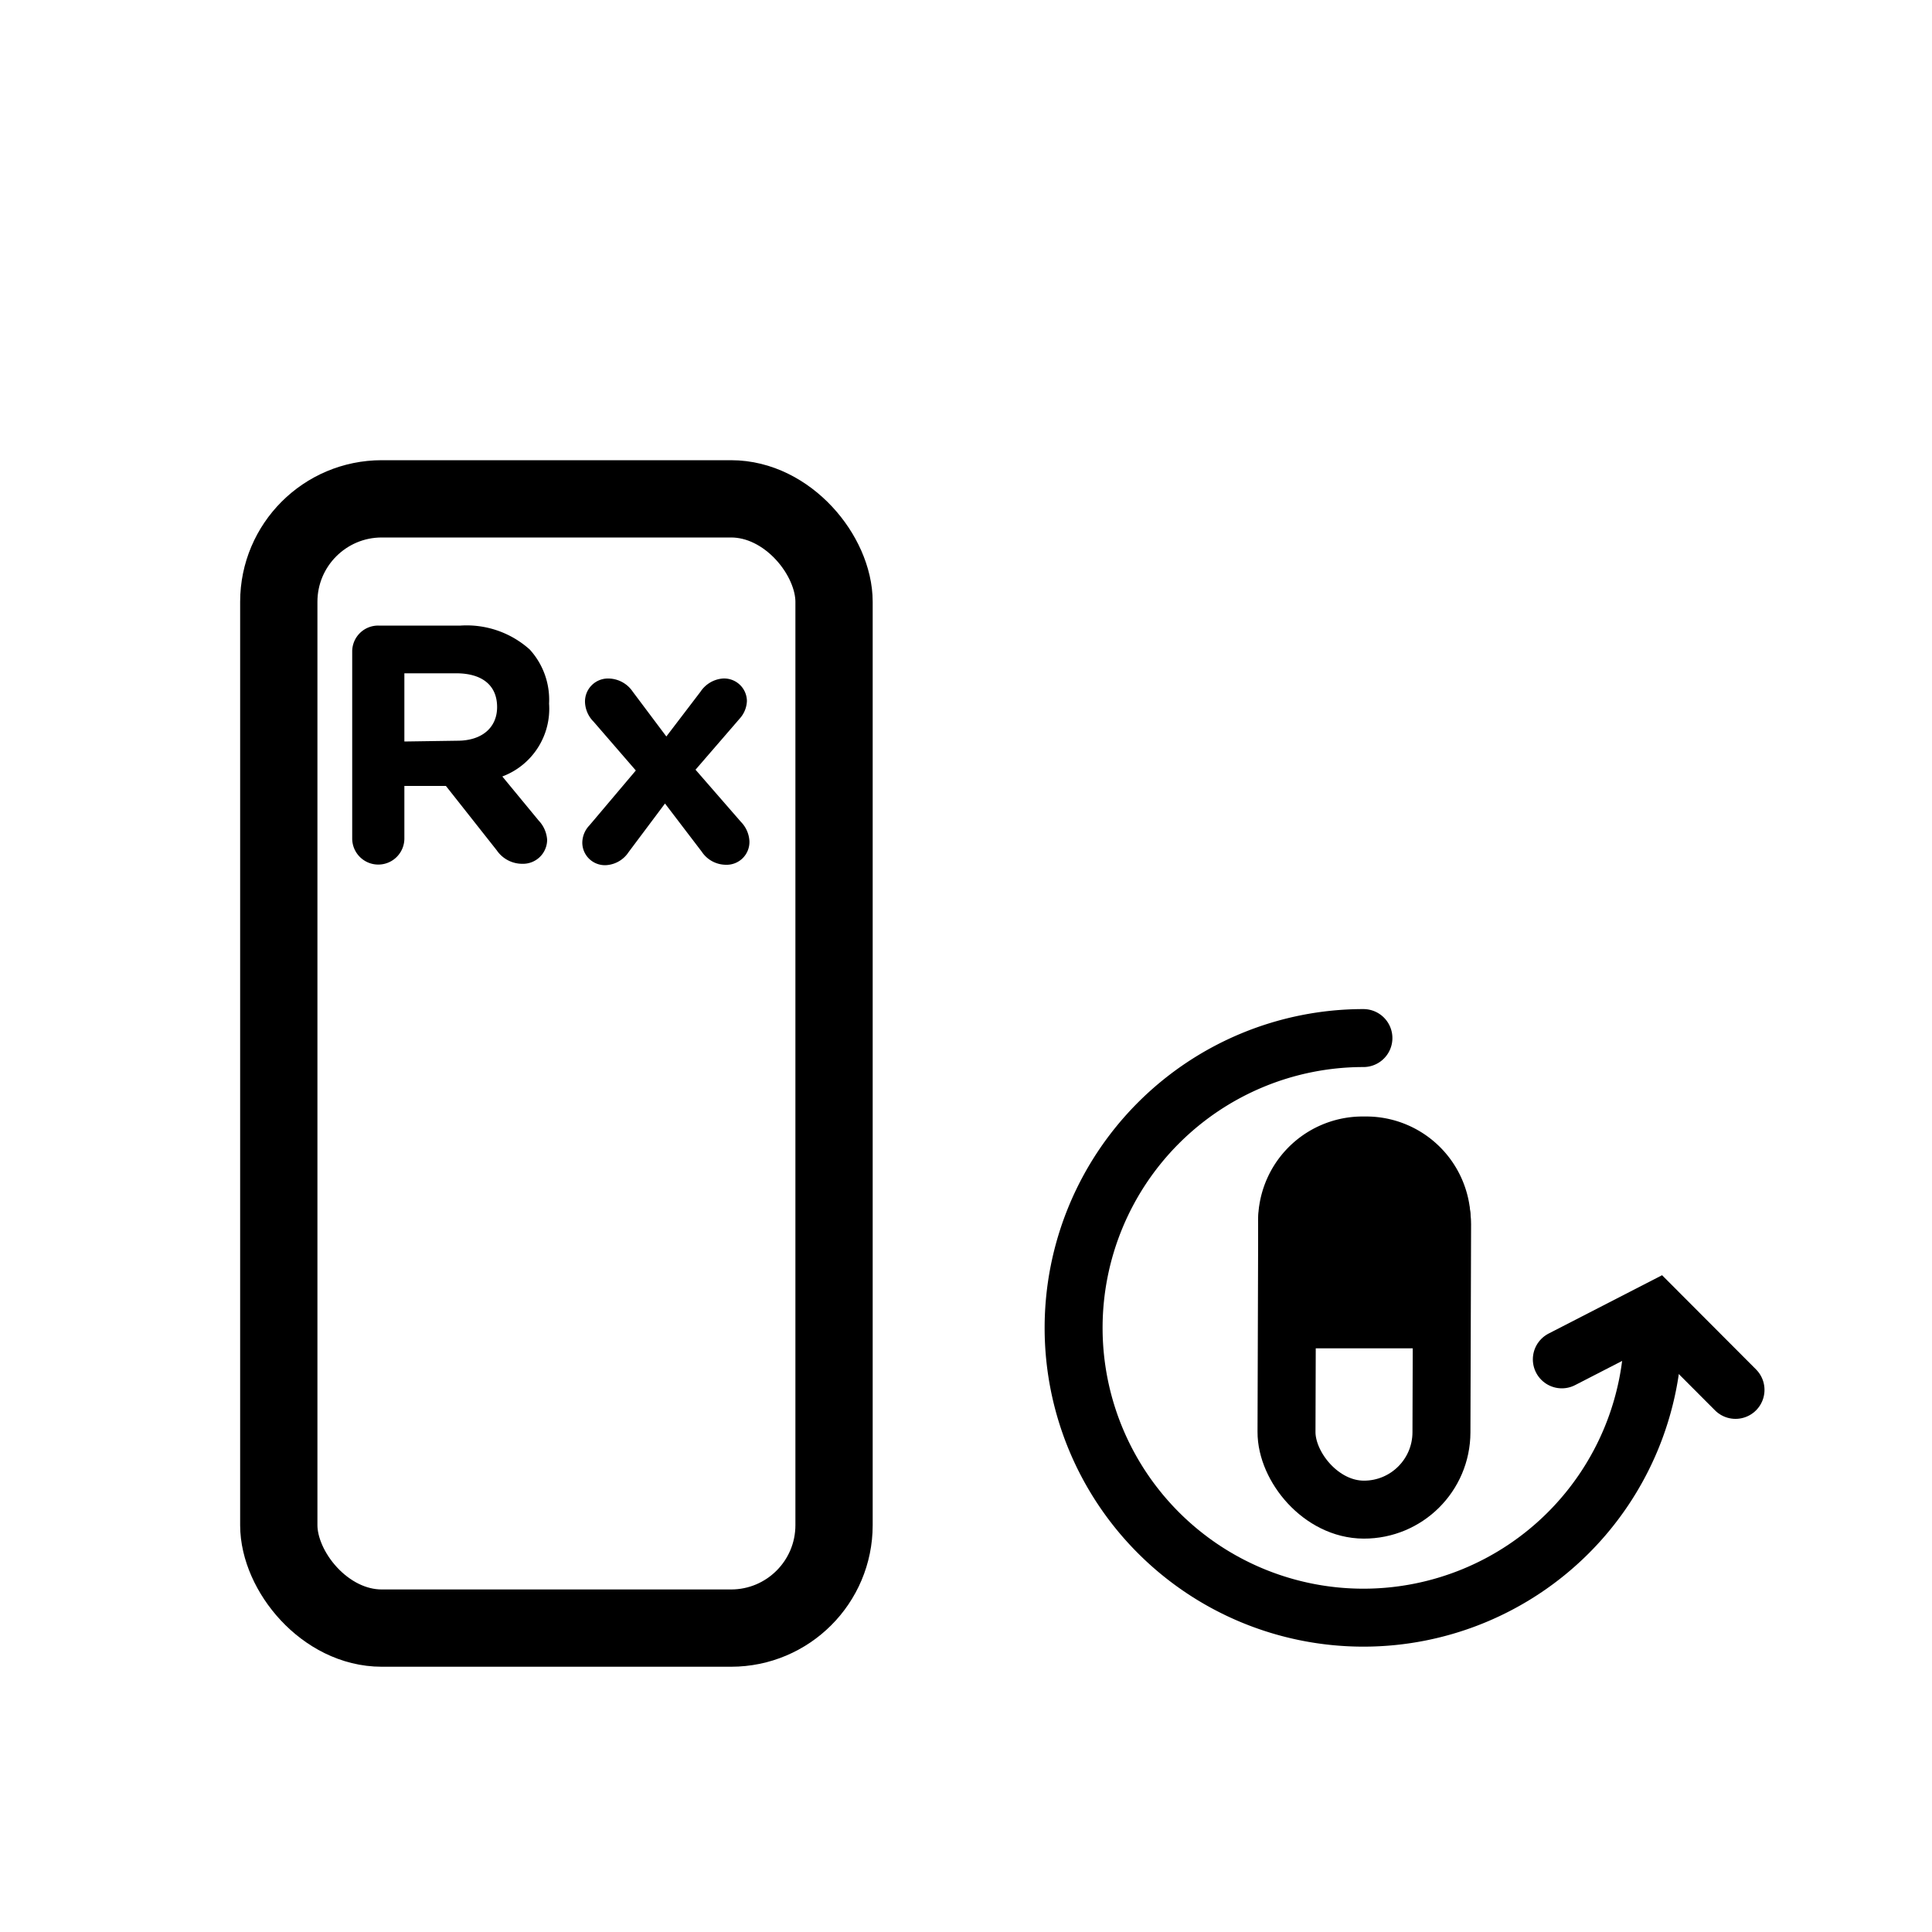 <svg id="Layer_1" data-name="Layer 1" xmlns="http://www.w3.org/2000/svg" viewBox="0 0 100 100"><defs><style>.cls-1,.cls-3,.cls-4{fill:none;}.cls-1,.cls-2,.cls-3,.cls-4{stroke:#000;stroke-miterlimit:10;}.cls-1,.cls-2,.cls-3{stroke-width:3px;}.cls-3{stroke-linecap:round;}.cls-4{stroke-width:4px;}</style></defs><rect class="cls-1" x="66.61" y="59.34" width="8.02" height="18.8" rx="4.01" transform="translate(141.02 137.7) rotate(-179.82)"/><path class="cls-2" d="M66.62,63.29l0,5,8,0,0-5a3.91,3.91,0,0,0-3.83-4h-.34A3.91,3.91,0,0,0,66.62,63.29Z"/><path class="cls-3" d="M85.57,68.73a15,15,0,1,1-15-15"/><polyline class="cls-3" points="80.84 70.36 85.74 67.84 89.83 71.94"/><rect class="cls-4" x="14.43" y="25.82" width="28.74" height="58.45" rx="5.33"/><path d="M18.23,33.73a1.34,1.34,0,0,1,1.35-1.35h4.26a4.89,4.89,0,0,1,3.58,1.24,3.86,3.86,0,0,1,1,2.8v0A3.74,3.74,0,0,1,26,40.19l1.88,2.28a1.6,1.6,0,0,1,.44,1,1.25,1.25,0,0,1-1.28,1.24,1.6,1.6,0,0,1-1.33-.7l-2.63-3.33H20.93V43.4a1.35,1.35,0,0,1-2.7,0Zm5.44,4.61c1.31,0,2.06-.71,2.06-1.74v0c0-1.15-.8-1.75-2.12-1.75H20.93v3.53Z"/><path d="M30.51,42.72l2.4-2.84-2.19-2.53a1.51,1.51,0,0,1-.44-1,1.19,1.19,0,0,1,1.23-1.23,1.54,1.54,0,0,1,1.24.68l1.74,2.32,1.77-2.32a1.53,1.53,0,0,1,1.15-.68,1.18,1.18,0,0,1,1.25,1.16,1.43,1.43,0,0,1-.37.91L36,39.84l2.35,2.7a1.54,1.54,0,0,1,.44,1,1.18,1.18,0,0,1-1.23,1.22,1.51,1.51,0,0,1-1.24-.68l-1.9-2.49L32.54,44.1a1.5,1.5,0,0,1-1.16.68,1.17,1.17,0,0,1-1.24-1.15A1.31,1.31,0,0,1,30.51,42.72Z"/></svg>